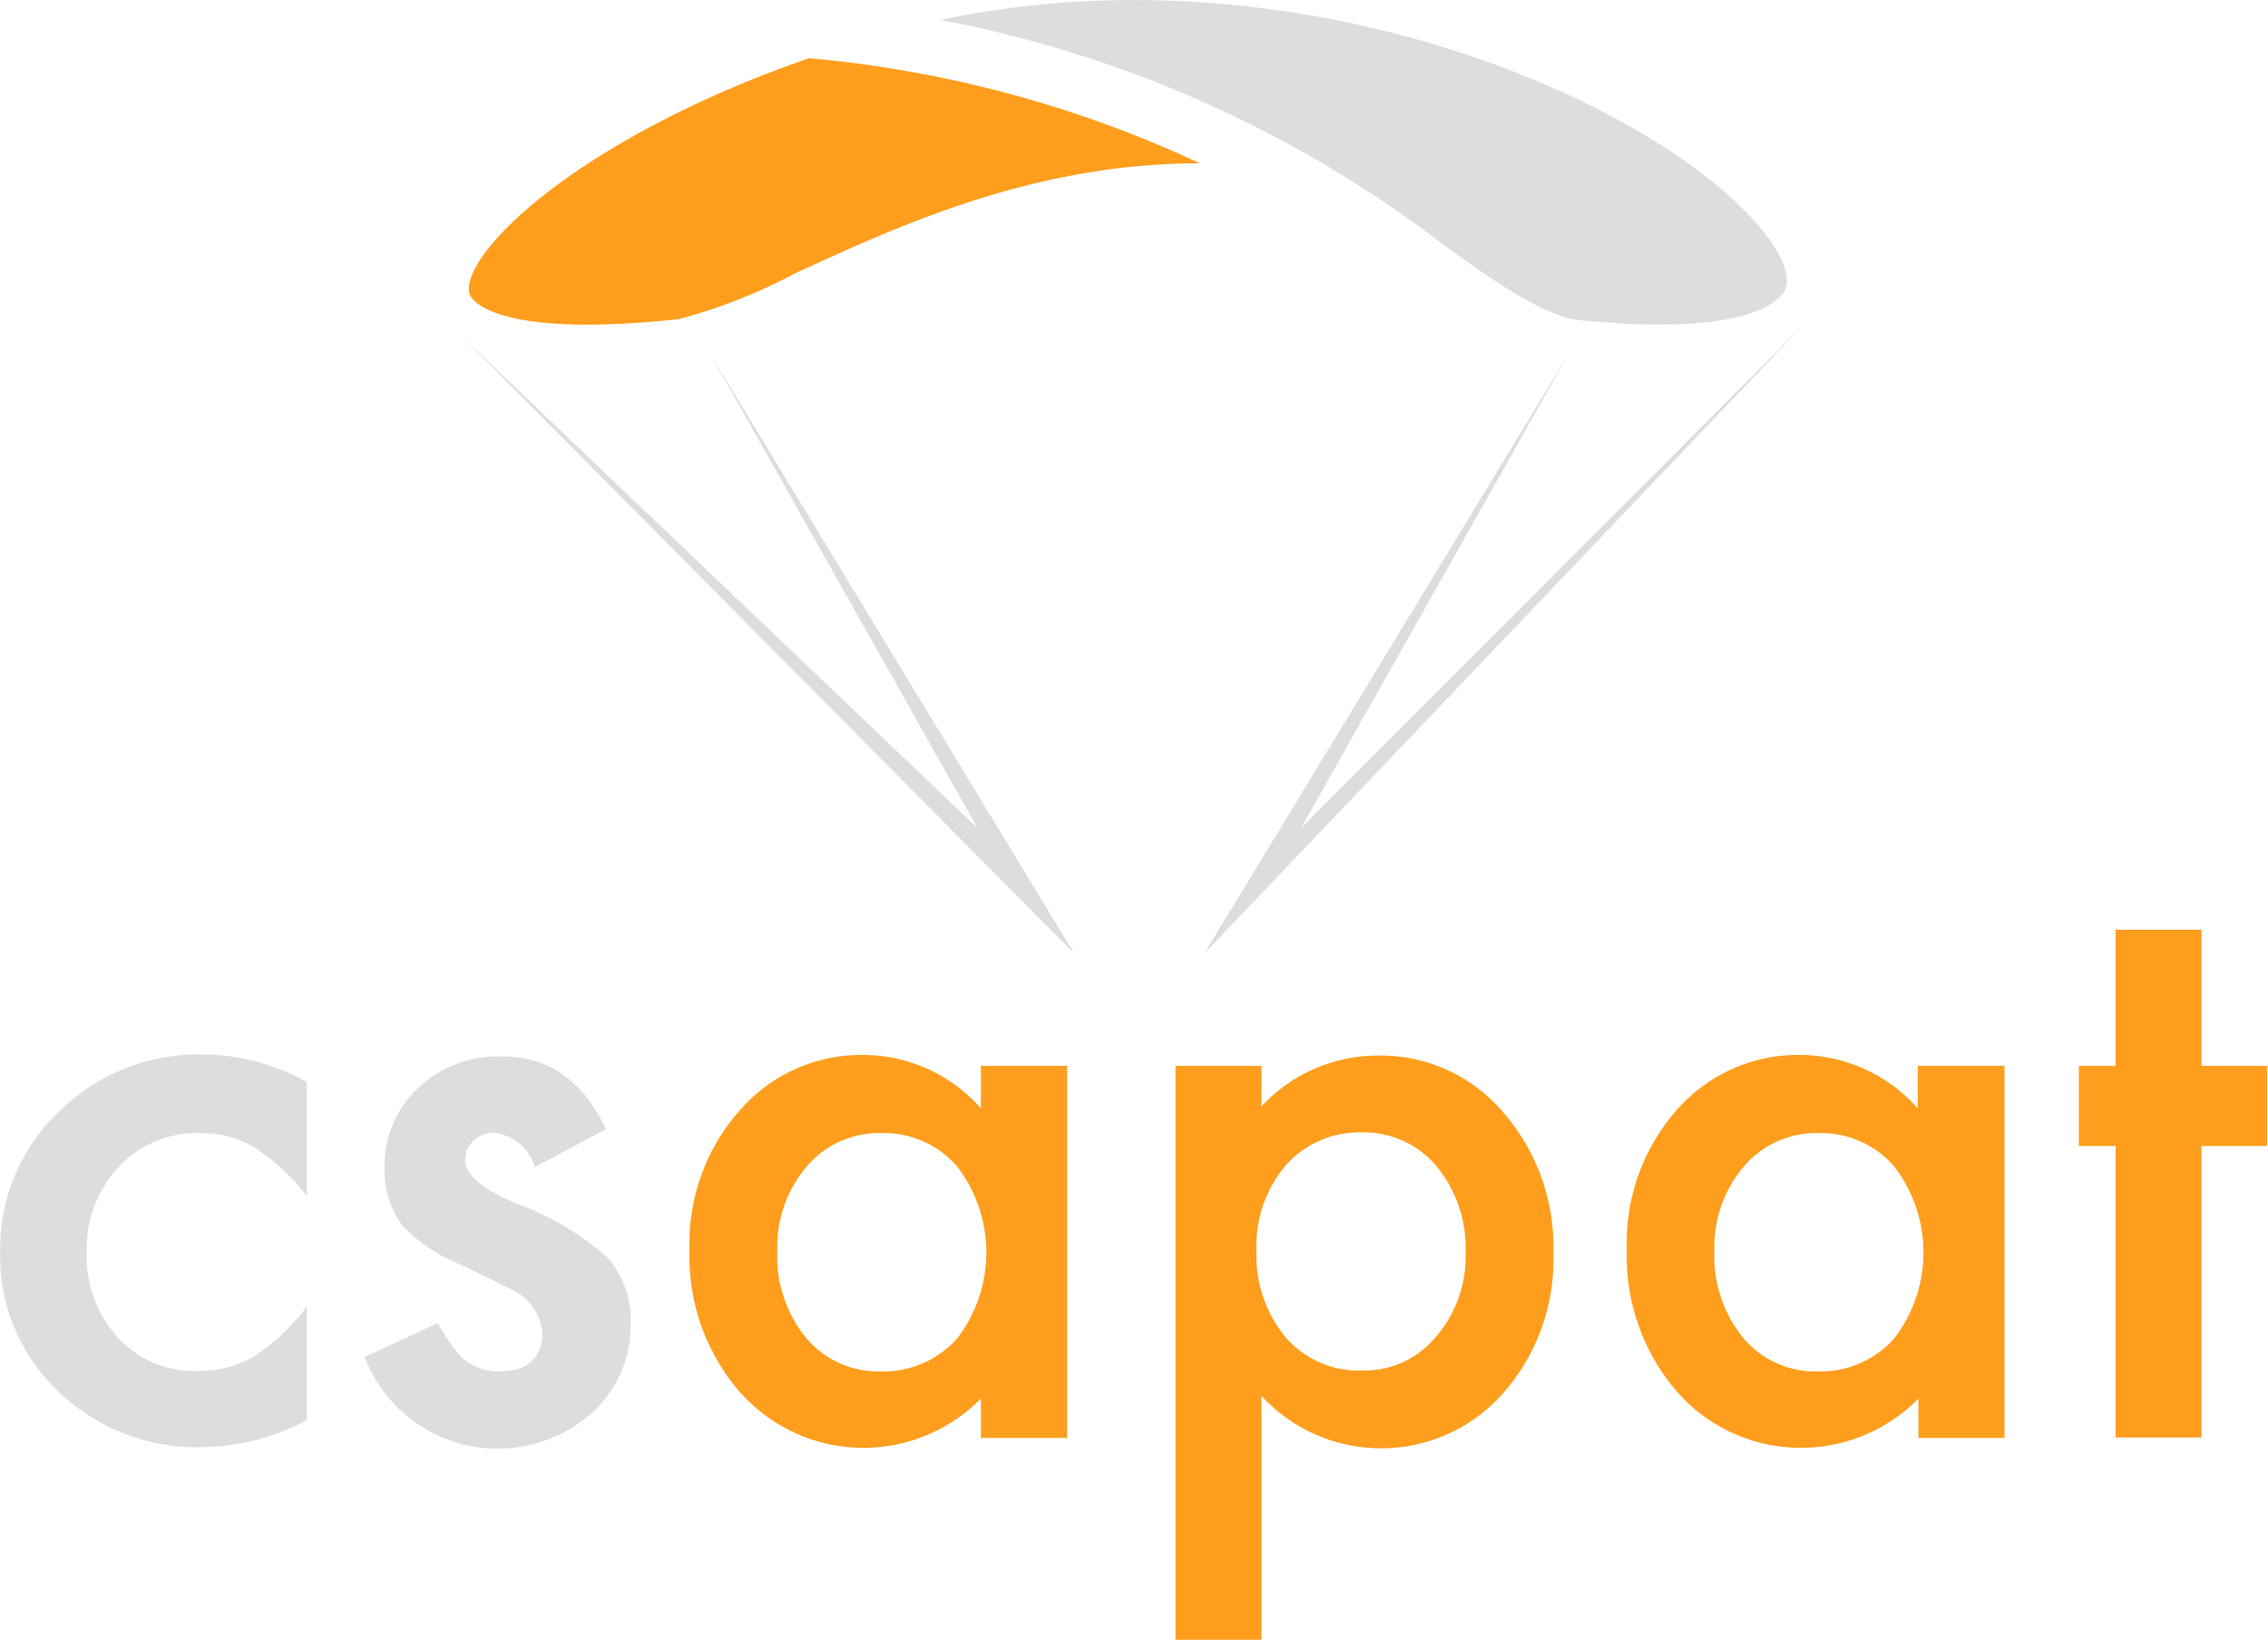 <svg id="Layer_1" data-name="Layer 1" xmlns="http://www.w3.org/2000/svg" viewBox="0 0 103.61 74.92"><defs><style>.cls-2{fill:#ff9e1d;}.cls-1{fill:#ddd;}</style></defs><title>csapat-glider-lines-horizontal</title><g id="Réteg_2" data-name="Réteg 2"><g id="Réteg_1" data-name="Réteg 1"><polygon class="cls-1" points="49.07 43.56 21.21 15.48 44.66 37.84 32.46 16.2 49.07 43.56"/><polygon class="cls-1" points="55.02 43.56 82.4 14.83 59.43 37.84 71.64 16.2 55.02 43.56"/><path class="cls-2" d="M58.44,16.58a25,25,0,0,0,5.37-2.12c4.55-2.07,10.74-5,18.43-5A53.38,53.38,0,0,0,64.4,4.66c-6.66,2.28-12.08,5.63-14.46,8.45-0.87,1-1.3,2-1,2.44C49.06,15.75,50.23,17.47,58.44,16.58Z" transform="translate(-27.43 -2)"/><path class="cls-1" d="M93.49,13.27c2.4,1.73,4.3,3,5.85,3.33,8.06,0.86,9.41-.94,9.61-1.3,0.34-.65-0.14-1.82-1.3-3.12-5-5.69-20.93-12.7-37.26-9.27A54.43,54.43,0,0,1,93.49,13.27Z" transform="translate(-27.43 -2)"/><path class="cls-1" d="M41.44,51.43v5.21A9.31,9.31,0,0,0,39,54.4a4.69,4.69,0,0,0-2.47-.63,4.86,4.86,0,0,0-3.68,1.55,5.46,5.46,0,0,0-1.46,3.89,5.56,5.56,0,0,0,1.42,3.9,4.76,4.76,0,0,0,3.64,1.53A5,5,0,0,0,39,64a9.85,9.85,0,0,0,2.45-2.3v5.18a10.34,10.34,0,0,1-4.77,1.24,9.12,9.12,0,0,1-6.59-2.55,8.48,8.48,0,0,1-2.65-6.36,8.63,8.63,0,0,1,2.68-6.42,9.1,9.1,0,0,1,6.59-2.61A9.82,9.82,0,0,1,41.44,51.43Z" transform="translate(-27.43 -2)"/><path class="cls-1" d="M55.11,53.59l-3.24,1.73A2.25,2.25,0,0,0,50,53.75a1.32,1.32,0,0,0-.93.36,1.21,1.21,0,0,0-.38.91c0,0.65.76,1.3,2.27,1.94a13.52,13.52,0,0,1,4.2,2.47,4.26,4.26,0,0,1,1.08,3.05,5.37,5.37,0,0,1-1.82,4.12A6.5,6.5,0,0,1,44.09,64l3.35-1.55A7.33,7.33,0,0,0,48.5,64a2.45,2.45,0,0,0,1.71.66c1.33,0,2-.6,2-1.81a2.47,2.47,0,0,0-1.54-2l-1.18-.58-1.2-.57a7.44,7.44,0,0,1-2.42-1.64A4.11,4.11,0,0,1,45,55.38a4.84,4.84,0,0,1,1.52-3.66,5.29,5.29,0,0,1,3.76-1.45C52.44,50.23,54.05,51.35,55.11,53.59Z" transform="translate(-27.43 -2)"/><path class="cls-2" d="M72.24,50.7h3.94v17H72.24V65.9a7.52,7.52,0,0,1-10.63.1l-0.37-.38a9.46,9.46,0,0,1-2.31-6.51,9.15,9.15,0,0,1,2.28-6.36,7.36,7.36,0,0,1,5.72-2.55,7.19,7.19,0,0,1,5.31,2.44V50.7Zm-9.3,8.41a5.91,5.91,0,0,0,1.3,4,4.29,4.29,0,0,0,3.39,1.55,4.51,4.51,0,0,0,3.52-1.5,6.45,6.45,0,0,0,0-7.87,4.43,4.43,0,0,0-3.49-1.52,4.32,4.32,0,0,0-3.38,1.53A5.66,5.66,0,0,0,62.94,59.11Z" transform="translate(-27.43 -2)"/><path class="cls-2" d="M85.06,76.92H81.13V50.7h3.93v1.85a7.23,7.23,0,0,1,5.26-2.32,7.33,7.33,0,0,1,5.77,2.58,9.33,9.33,0,0,1,2.3,6.47,9.19,9.19,0,0,1-2.28,6.36,7.43,7.43,0,0,1-11.05.14V76.92Zm9.32-17.63a5.87,5.87,0,0,0-1.32-4,4.3,4.3,0,0,0-3.38-1.55,4.49,4.49,0,0,0-3.51,1.5,5.7,5.7,0,0,0-1.34,3.94,5.84,5.84,0,0,0,1.34,3.93,4.42,4.42,0,0,0,3.49,1.51A4.24,4.24,0,0,0,93,63.11,5.55,5.55,0,0,0,94.38,59.29Z" transform="translate(-27.43 -2)"/><path class="cls-2" d="M115.06,50.7H119v17h-3.93V65.9a7.53,7.53,0,0,1-10.65.09l-0.35-.37a9.46,9.46,0,0,1-2.32-6.51A9.15,9.15,0,0,1,104,52.75a7.36,7.36,0,0,1,5.72-2.55,7.23,7.23,0,0,1,5.32,2.44V50.7Zm-9.31,8.41a5.91,5.91,0,0,0,1.3,4,4.29,4.29,0,0,0,3.39,1.55,4.51,4.51,0,0,0,3.52-1.5,6.45,6.45,0,0,0,0-7.87,4.43,4.43,0,0,0-3.49-1.52,4.34,4.34,0,0,0-3.38,1.53A5.66,5.66,0,0,0,105.75,59.11Z" transform="translate(-27.43 -2)"/><path class="cls-2" d="M128,54.36V67.68h-3.92V54.36h-1.68V50.7h1.68V44.48H128V50.7H131v3.66H128Z" transform="translate(-27.43 -2)"/></g></g></svg>